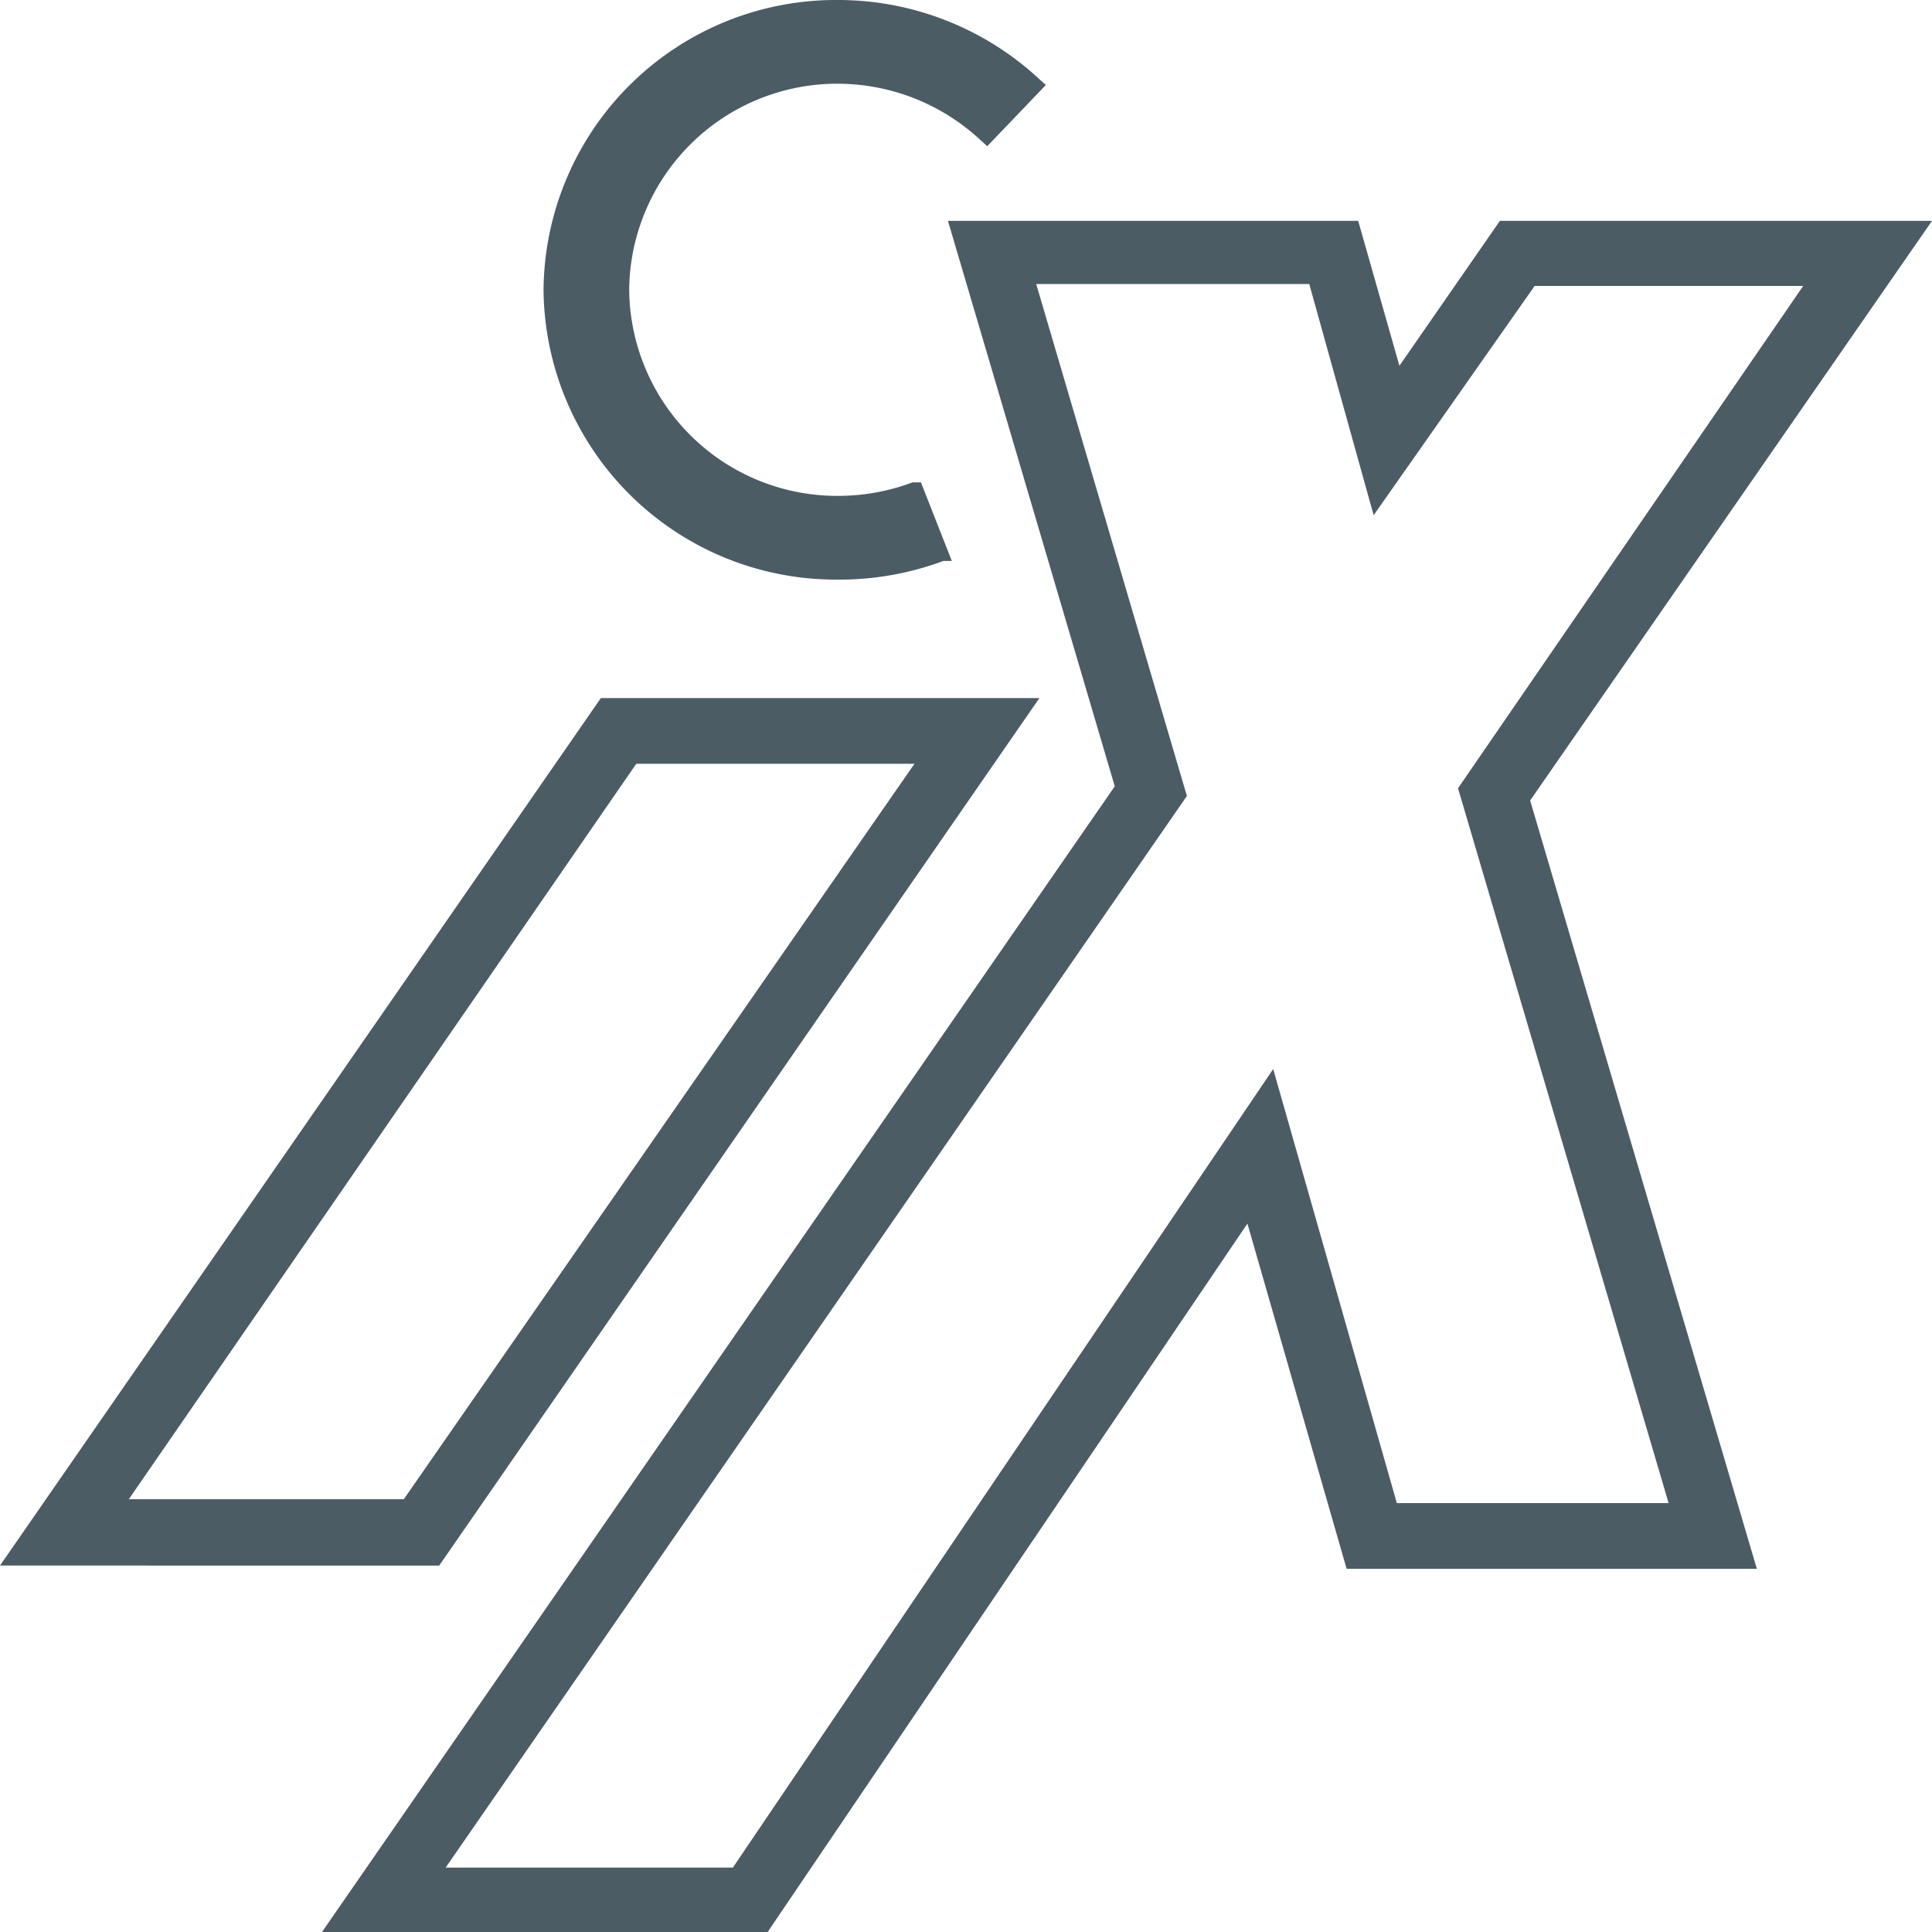 <svg preserveAspectRatio="xMinYMin" xmlns="http://www.w3.org/2000/svg" viewBox="0 0 30 30"><path d="M11.92 30H5l12.31-17.79-2.59-8.78h6.37l.64 2.25 1.56-2.25H30l-6.24 9 3.52 11.93h-6.37L19.37 19zm-5-1h4.46l8.39-12.4 1.92 6.74h4.22l-3.27-11.1L28 4.44h-4.17L21.33 8l-1-3.59h-4.24l2.34 7.95zm-.1-4.69H0l9.33-13.47h6.81zM2 23.28h4.27l7.93-11.42H9.88zM13 9a4.54 4.54 0 0 1-4.56-4.5A4.54 4.54 0 0 1 13 0a4.59 4.59 0 0 1 3.14 1.23l.1.09-.91.95-.1-.09A3.26 3.26 0 0 0 13 1.3a3.23 3.23 0 0 0-3.23 3.2A3.23 3.23 0 0 0 13 7.7a3.28 3.28 0 0 0 1.17-.21h.13l.48 1.22h-.13A4.62 4.62 0 0 1 13 9z" fill="#4c5c64"/></svg>